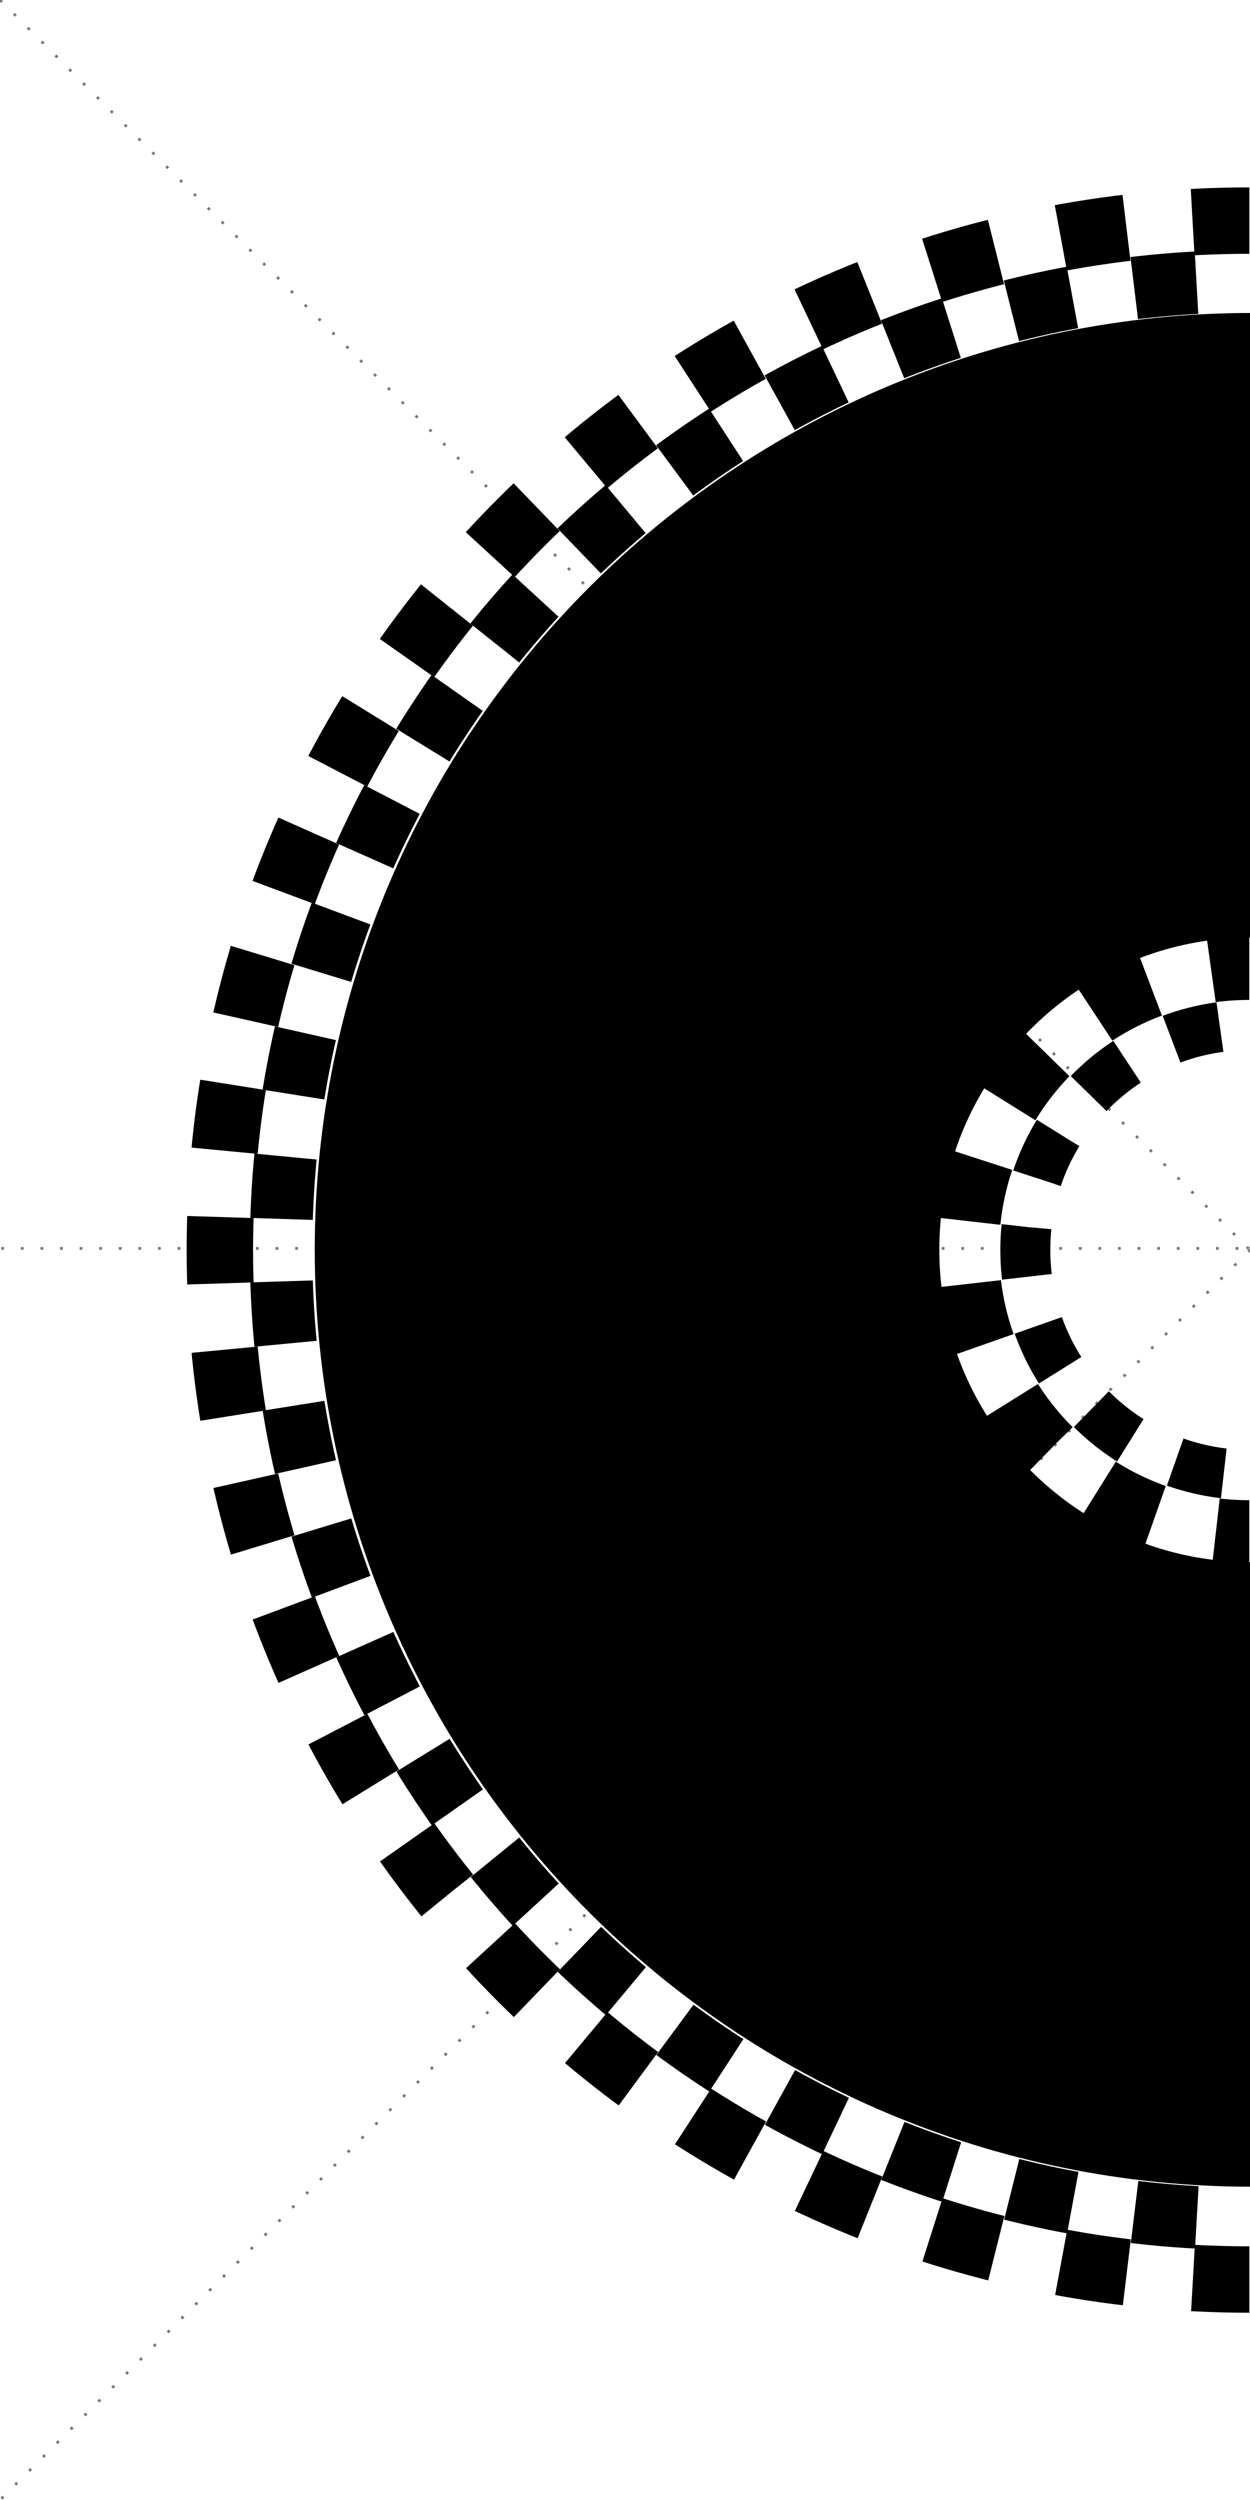 <?xml version="1.0" encoding="UTF-8" standalone="no"?>
<!-- Created with Inkscape (http://www.inkscape.org/) -->

<svg
   xmlns:dc="http://purl.org/dc/elements/1.1/"
   xmlns:cc="http://creativecommons.org/ns#"
   xmlns:rdf="http://www.w3.org/1999/02/22-rdf-syntax-ns#"
   xmlns:svg="http://www.w3.org/2000/svg"
   xmlns="http://www.w3.org/2000/svg"
   xmlns:sodipodi="http://sodipodi.sourceforge.net/DTD/sodipodi-0.dtd"
   xmlns:inkscape="http://www.inkscape.org/namespaces/inkscape"
   width="283.465"
   height="566.929"
   id="svg2"
   version="1.1"
   inkscape:version="0.48.5 r10040"
   sodipodi:docname="Circuit - Virage.svg"
   inkscape:export-filename="C:\Users\fort\Downloads\Blockly4Thymio-Documents\sources\images\Circuit - Virage.png"
   inkscape:export-xdpi="150.01875"
   inkscape:export-ydpi="150.01875">
  <defs
     id="defs4">
    <clipPath
       clipPathUnits="userSpaceOnUse"
       id="clipPath2989">
      <rect
         style="fill:#ffffff;fill-opacity:1;stroke:#000000;stroke-width:106.299;stroke-linejoin:miter;stroke-miterlimit:4;stroke-opacity:0.299;stroke-dasharray:none"
         id="rect2991"
         width="528.571"
         height="894.286"
         x="-102.857"
         y="115.219"
         ry="0.938" />
    </clipPath>
    <clipPath
       clipPathUnits="userSpaceOnUse"
       id="clipPath2989-1">
      <rect
         style="fill:#ffffff;fill-opacity:1;stroke:#000000;stroke-width:106.299;stroke-linejoin:miter;stroke-miterlimit:4;stroke-opacity:0.299;stroke-dasharray:none"
         id="rect2991-7"
         width="528.571"
         height="894.286"
         x="-102.857"
         y="115.219"
         ry="0.938" />
    </clipPath>
    <clipPath
       clipPathUnits="userSpaceOnUse"
       id="clipPath3791">
      <rect
         style="fill:none;stroke:#000000;stroke-width:8.338;stroke-linejoin:miter;stroke-miterlimit:4;stroke-opacity:1;stroke-dasharray:none"
         id="rect3793"
         width="884.233"
         height="1776.805"
         x="-1582.974"
         y="-319.437" />
    </clipPath>
    <clipPath
       clipPathUnits="userSpaceOnUse"
       id="clipPath3791-0">
      <rect
         style="fill:none;stroke:#000000;stroke-width:8.338;stroke-linejoin:miter;stroke-miterlimit:4;stroke-opacity:1;stroke-dasharray:none"
         id="rect3793-9"
         width="884.233"
         height="1776.805"
         x="-1582.974"
         y="-319.437" />
    </clipPath>
    <clipPath
       id="clipPath3835"
       clipPathUnits="userSpaceOnUse">
      <path
         id="path3837"
         d="m 12,12 571,0 0,818 -571,0 0,-818 z"
         inkscape:connector-curvature="0" />
    </clipPath>
    <clipPath
       clipPathUnits="userSpaceOnUse"
       id="clipPath3855">
      <rect
         style="fill:#000000;fill-opacity:1;stroke:none"
         id="rect3857"
         width="474.5"
         height="949.001"
         x="-1405.251"
         y="-387.286" />
    </clipPath>
    <clipPath
       clipPathUnits="userSpaceOnUse"
       id="clipPath3855-8">
      <rect
         style="fill:#000000;fill-opacity:1;stroke:none"
         id="rect3857-0"
         width="474.5"
         height="949.001"
         x="-1405.251"
         y="-387.286" />
    </clipPath>
    <clipPath
       clipPathUnits="userSpaceOnUse"
       id="clipPath3855-8-8">
      <rect
         style="fill:#000000;fill-opacity:1;stroke:none"
         id="rect3857-0-0"
         width="474.5"
         height="949.001"
         x="-1405.251"
         y="-387.286" />
    </clipPath>
    <clipPath
       clipPathUnits="userSpaceOnUse"
       id="clipPath3855-8-2">
      <rect
         style="fill:#000000;fill-opacity:1;stroke:none"
         id="rect3857-0-6"
         width="474.5"
         height="949.001"
         x="-1405.251"
         y="-387.286" />
    </clipPath>
    <clipPath
       clipPathUnits="userSpaceOnUse"
       id="clipPath3855-8-1">
      <rect
         style="fill:#000000;fill-opacity:1;stroke:none"
         id="rect3857-0-9"
         width="474.5"
         height="949.001"
         x="-1405.251"
         y="-387.286" />
    </clipPath>
    <clipPath
       clipPathUnits="userSpaceOnUse"
       id="clipPath3855-8-1-6">
      <rect
         style="fill:#000000;fill-opacity:1;stroke:none"
         id="rect3857-0-9-5"
         width="474.5"
         height="949.001"
         x="-1405.251"
         y="-387.286" />
    </clipPath>
    <clipPath
       clipPathUnits="userSpaceOnUse"
       id="clipPath3855-8-7">
      <rect
         style="fill:#000000;fill-opacity:1;stroke:none"
         id="rect3857-0-7"
         width="474.5"
         height="949.001"
         x="-1405.251"
         y="-387.286" />
    </clipPath>
    <clipPath
       clipPathUnits="userSpaceOnUse"
       id="clipPath3855-8-89">
      <rect
         style="fill:#000000;fill-opacity:1;stroke:none"
         id="rect3857-0-3"
         width="474.5"
         height="949.001"
         x="-1405.251"
         y="-387.286" />
    </clipPath>
    <clipPath
       clipPathUnits="userSpaceOnUse"
       id="clipPath3855-8-89-2">
      <rect
         style="fill:#000000;fill-opacity:1;stroke:none"
         id="rect3857-0-3-8"
         width="474.5"
         height="949.001"
         x="-1405.251"
         y="-387.286" />
    </clipPath>
    <clipPath
       clipPathUnits="userSpaceOnUse"
       id="clipPath3855-8-89-2-3">
      <rect
         style="fill:#000000;fill-opacity:1;stroke:none"
         id="rect3857-0-3-8-7"
         width="474.5"
         height="949.001"
         x="-1405.251"
         y="-387.286" />
    </clipPath>
  </defs>
  <sodipodi:namedview
     id="base"
     pagecolor="#ffffff"
     bordercolor="#666666"
     borderopacity="1.0"
     inkscape:pageopacity="0.0"
     inkscape:pageshadow="2"
     inkscape:zoom="1.5363472"
     inkscape:cx="141.73228"
     inkscape:cy="283.46457"
     inkscape:document-units="mm"
     inkscape:current-layer="layer1"
     showgrid="false"
     units="mm"
     inkscape:window-width="1920"
     inkscape:window-height="1058"
     inkscape:window-x="-8"
     inkscape:window-y="-8"
     inkscape:window-maximized="1" />
  <g
     inkscape:label="Calque 1"
     inkscape:groupmode="layer"
     id="layer1"
     transform="translate(0,-485.433)">
    <path
       style="fill:none;stroke:#797979;stroke-width:0.635;stroke-linecap:butt;stroke-linejoin:miter;stroke-miterlimit:4;stroke-opacity:1;stroke-dasharray:0.635,3.808;stroke-dashoffset:0"
       d="M 0.317,1052.045 283.782,768.58"
       id="path4090-6-9"
       inkscape:connector-curvature="0"
       sodipodi:nodetypes="cc" />
    <path
       style="fill:none;stroke:#797979;stroke-width:0.635;stroke-linecap:butt;stroke-linejoin:miter;stroke-miterlimit:4;stroke-opacity:1;stroke-dasharray:0.635,3.808;stroke-dashoffset:0"
       d="M 0,485.433 283.465,768.898"
       id="path4090-6"
       inkscape:connector-curvature="0"
       sodipodi:nodetypes="cc" />
    <path
       style="fill:none;stroke:#797979;stroke-width:0.635;stroke-linecap:butt;stroke-linejoin:miter;stroke-miterlimit:4;stroke-opacity:1;stroke-dasharray:0.635,3.808;stroke-dashoffset:0"
       d="m 0.284,768.543 282.896,0"
       id="path4090"
       inkscape:connector-curvature="0" />
    <path
       sodipodi:type="arc"
       style="fill:none;fill-opacity:1;stroke:#000000;stroke-opacity:1;stroke-width:15.306;stroke-miterlimit:4;stroke-dasharray:15.306,15.306;stroke-dashoffset:12.245"
       id="path3851-4"
       sodipodi:cx="-930.75061"
       sodipodi:cy="87.214539"
       sodipodi:rx="237.25015"
       sodipodi:ry="237.25015"
       d="m -693.5,87.215 c 0,131.03 -106.221,237.25 -237.25,237.25 -131.03,0 -237.25,-106.221 -237.25,-237.25 0,-131.03 106.221,-237.25 237.25,-237.25 131.03,0 237.25,106.221 237.25,237.25 z"
       transform="matrix(0.926,0,0,0.926,1145.306,688.14)"
       clip-path="url(#clipPath3855-8)" />
    <path
       sodipodi:type="arc"
       style="fill:none;fill-opacity:1;stroke:#000000;stroke-opacity:1;stroke-width:237.25;stroke-miterlimit:4;stroke-dasharray:none"
       id="path3851"
       sodipodi:cx="-930.75061"
       sodipodi:cy="87.214539"
       sodipodi:rx="237.25015"
       sodipodi:ry="237.25015"
       d="m -693.5,87.215 c 0,131.03 -106.221,237.25 -237.25,237.25 -131.03,0 -237.25,-106.221 -237.25,-237.25 0,-131.03 106.221,-237.25 237.25,-237.25 131.03,0 237.25,106.221 237.25,237.25 z"
       transform="matrix(0.597,0,0,0.597,839.491,716.796)"
       clip-path="url(#clipPath3855)" />
    <path
       sodipodi:type="arc"
       style="fill:none;stroke:#000000;stroke-width:15.306;stroke-miterlimit:4;stroke-opacity:1;stroke-dasharray:15.306,15.306;stroke-dashoffset:27.552"
       id="path3851-4-1"
       sodipodi:cx="-930.75061"
       sodipodi:cy="87.214539"
       sodipodi:rx="237.25015"
       sodipodi:ry="237.25015"
       d="m -693.5,87.215 c 0,131.03 -106.221,237.25 -237.25,237.25 -131.03,0 -237.25,-106.221 -237.25,-237.25 0,-131.03 106.221,-237.25 237.25,-237.25 131.03,0 237.25,106.221 237.25,237.25 z"
       transform="matrix(0.984,0,0,0.984,1199.171,683.093)"
       clip-path="url(#clipPath3855-8-89)" />
    <path
       sodipodi:type="arc"
       style="fill:none;fill-opacity:1;stroke:#000000;stroke-opacity:1;stroke-width:52.722;stroke-miterlimit:4;stroke-dasharray:52.722,52.722;stroke-dashoffset:73.811"
       id="path3851-4-1-9"
       sodipodi:cx="-930.75061"
       sodipodi:cy="87.214539"
       sodipodi:rx="237.25015"
       sodipodi:ry="237.25015"
       d="m -693.5,87.215 c 0,131.03 -106.221,237.25 -237.25,237.25 -131.03,0 -237.25,-106.221 -237.25,-237.25 0,-131.03 106.221,-237.25 237.25,-237.25 131.03,0 237.25,106.221 237.25,237.25 z"
       transform="matrix(0.269,0,0,0.269,533.677,745.452)"
       clip-path="url(#clipPath3855-8-89-2)" />
    <path
       sodipodi:type="arc"
       style="fill:none;stroke:#000000;stroke-width:52.722;stroke-miterlimit:4;stroke-opacity:1;stroke-dasharray:52.722,52.722;stroke-dashoffset:21.089"
       id="path3851-4-1-9-2"
       sodipodi:cx="-930.75061"
       sodipodi:cy="87.214539"
       sodipodi:rx="237.25015"
       sodipodi:ry="237.25015"
       d="m -693.5,87.215 c 0,131.03 -106.221,237.25 -237.25,237.25 -131.03,0 -237.25,-106.221 -237.25,-237.25 0,-131.03 106.221,-237.25 237.25,-237.25 131.03,0 237.25,106.221 237.25,237.25 z"
       transform="matrix(0.215,0,0,0.215,483.634,750.141)"
       clip-path="url(#clipPath3855-8-89-2-3)" />
  </g>
</svg>
